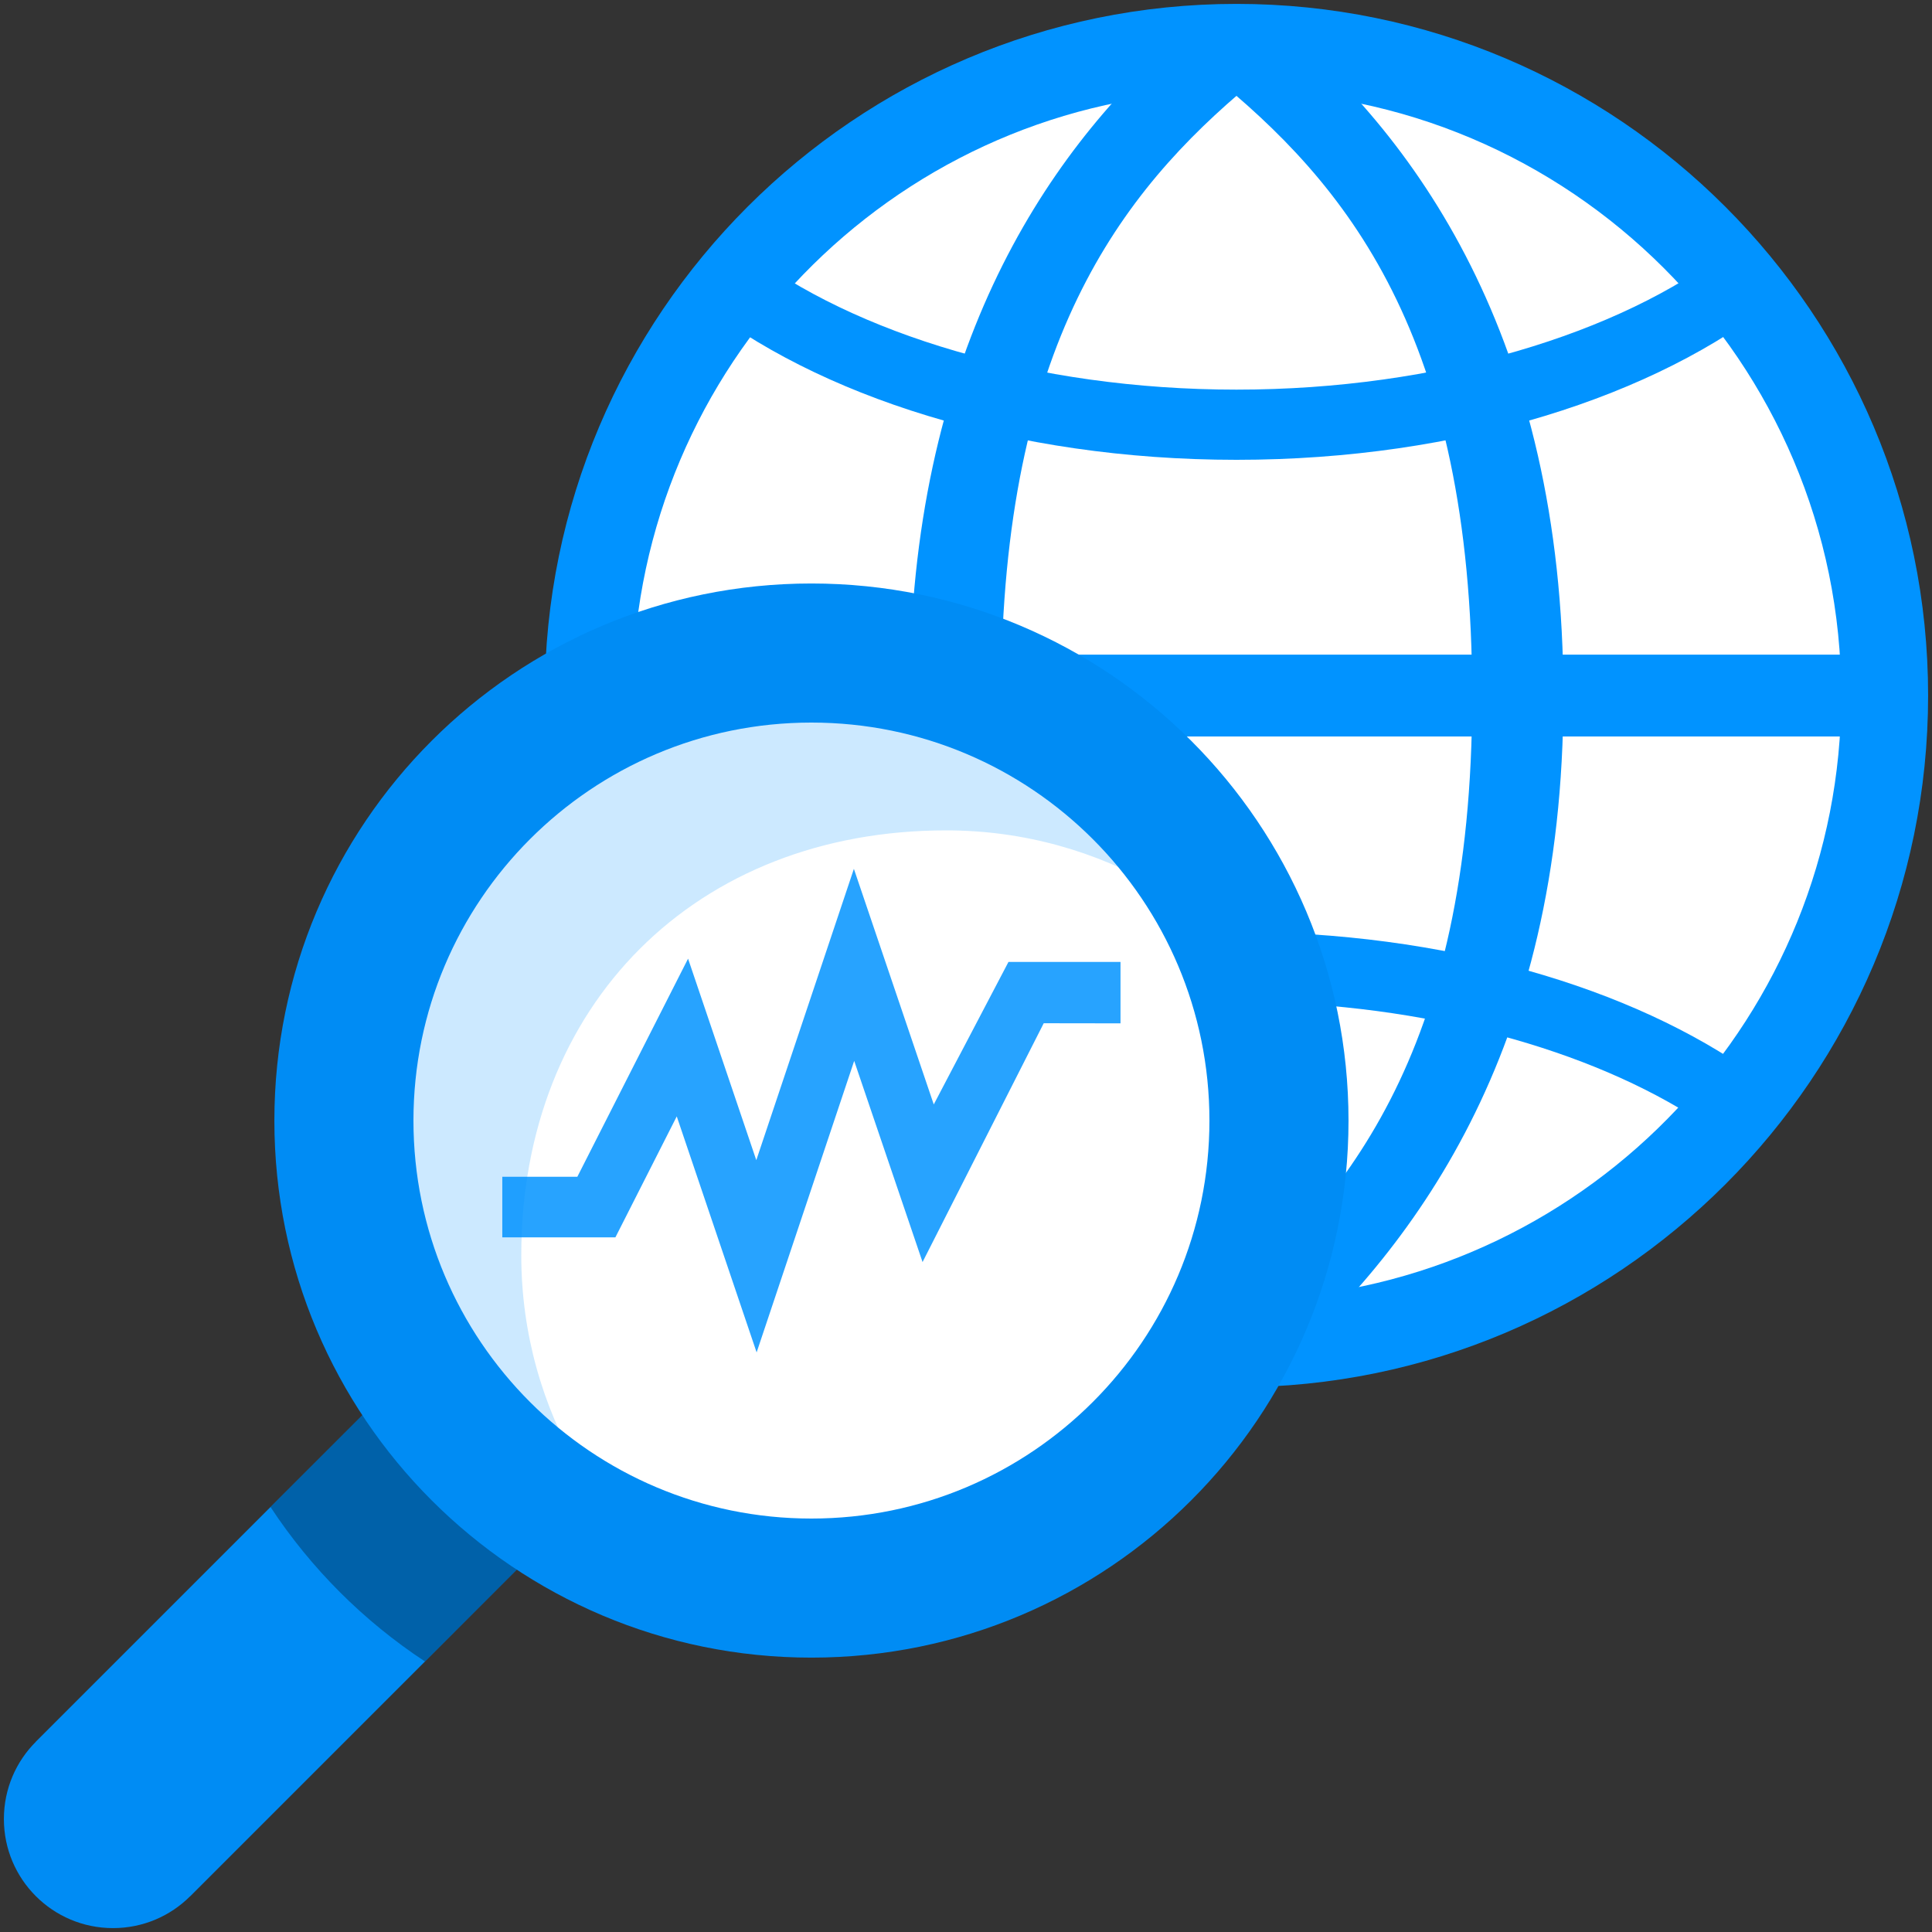 <?xml version="1.0" encoding="UTF-8"?>
<svg xmlns="http://www.w3.org/2000/svg" xmlns:xlink="http://www.w3.org/1999/xlink" width="70pt" height="70pt" viewBox="0 0 70 70" version="1.1">
<rect x="0" y="0" width="70" height="70" fill="#333333" stroke="none"/>
<defs>
<filter id="alpha" filterUnits="objectBoundingBox" x="0%" y="0%" width="100%" height="100%">
  <feColorMatrix type="matrix" in="SourceGraphic" values="0 0 0 0 1 0 0 0 0 1 0 0 0 0 1 0 0 0 1 0"/>
</filter>
<mask id="mask0">
  <g filter="url(#alpha)">
<rect x="0" y="0" width="70" height="70" style="fill:rgb(0,0,0);fill-opacity:0.4;stroke:none;"/>
  </g>
</mask>
<clipPath id="clip1">
  <rect x="0" y="0" width="70" height="70"/>
</clipPath>
<g id="surface5" clip-path="url(#clip1)">
<path style=" stroke:none;fill-rule:nonzero;fill:rgb(0,33,58);fill-opacity:1;" d="M 9.801 54.602 C 11.266 56.828 13.172 58.734 15.398 60.199 L 19.062 56.539 L 13.461 50.938 Z M 9.801 54.602 "/>
</g>
<mask id="mask1">
  <g filter="url(#alpha)">
<rect x="0" y="0" width="70" height="70" style="fill:rgb(0,0,0);fill-opacity:0.2;stroke:none;"/>
  </g>
</mask>
<clipPath id="clip2">
  <rect x="0" y="0" width="70" height="70"/>
</clipPath>
<g id="surface8" clip-path="url(#clip2)">
<path style=" stroke:none;fill-rule:nonzero;fill:rgb(1,147,255);fill-opacity:1;" d="M 18.887 45.484 C 18.887 36.383 25.227 30.086 34.285 30.086 C 37.102 30.086 39.73 30.852 42 32.172 C 39.336 27.582 34.379 24.484 28.688 24.484 C 20.18 24.484 13.285 31.383 13.285 39.887 C 13.285 45.578 16.383 50.535 20.973 53.199 C 19.652 50.93 18.887 48.301 18.887 45.484 Z M 18.887 45.484 "/>
</g>
</defs>
<g id="surface1">
<path style=" stroke:none;fill-rule:nonzero;fill:rgb(255,255,255);fill-opacity:1;" d="M 44.66 1.539 C 31.816 1.539 21.352 11.836 21.031 24.605 C 23.535 23.293 26.379 22.539 29.398 22.539 C 39.375 22.539 47.461 30.625 47.461 40.602 C 47.461 43.562 46.73 46.352 45.469 48.82 C 58.137 48.387 68.32 37.977 68.32 25.199 C 68.32 12.156 57.707 1.539 44.66 1.539 Z M 44.66 1.539 "/>
<path style=" stroke:none;fill-rule:nonzero;fill:rgb(1,147,255);fill-opacity:1;" d="M 46.016 49.84 C 51.156 45.332 56.645 38.18 56.645 25.219 C 56.645 12.254 51.246 4.816 45.965 0.559 L 43.824 2.66 C 48.77 6.645 53.34 12.137 53.34 25.219 C 53.34 38.344 48.613 43.574 43.777 47.812 Z M 46.016 49.84 "/>
<path style=" stroke:none;fill-rule:nonzero;fill:rgb(1,147,255);fill-opacity:1;" d="M 22.559 23.719 L 67.043 23.719 L 67.043 26.684 L 22.559 26.684 Z M 22.559 23.719 "/>
<path style=" stroke:none;fill-rule:nonzero;fill:rgb(1,147,255);fill-opacity:1;" d="M 44.801 14.117 C 37.504 14.117 30.914 12.082 26.98 9.051 L 25.203 10.832 C 29.586 14.355 36.723 16.66 44.801 16.66 C 52.879 16.66 60.012 14.355 64.398 10.828 L 62.621 9.051 C 58.688 12.082 52.098 14.117 44.801 14.117 Z M 44.801 14.117 "/>
<path style=" stroke:none;fill-rule:nonzero;fill:rgb(0,140,244);fill-opacity:1;" d="M 15.297 49.105 L 1.297 63.105 L 1.297 63.109 C 0.582 63.824 0.141 64.812 0.141 65.906 C 0.141 68.09 1.91 69.859 4.094 69.859 C 5.188 69.859 6.176 69.418 6.891 68.703 L 6.895 68.703 L 20.895 54.703 Z M 15.297 49.105 "/>
<use xlink:href="#surface5" mask="url(#mask0)"/>
<path style=" stroke:none;fill-rule:nonzero;fill:rgb(255,255,255);fill-opacity:1;" d="M 41.613 40.461 C 41.613 47.418 35.973 53.059 29.016 53.059 C 22.055 53.059 16.414 47.418 16.414 40.461 C 16.414 33.5 22.055 27.859 29.016 27.859 C 35.973 27.859 41.613 33.5 41.613 40.461 Z M 41.613 40.461 "/>
<path style=" stroke:none;fill-rule:nonzero;fill:rgb(255,255,255);fill-opacity:1;" d="M 44.801 40.602 C 44.801 49.105 37.906 56 29.398 56 C 20.895 56 14 49.105 14 40.602 C 14 32.094 20.895 25.199 29.398 25.199 C 37.906 25.199 44.801 32.094 44.801 40.602 Z M 44.801 40.602 "/>
<path style=" stroke:none;fill-rule:nonzero;fill:rgb(1,147,255);fill-opacity:1;" d="M 36.289 23.906 C 36.59 11.781 41.004 6.508 45.773 2.66 L 43.633 0.559 C 38.676 4.559 33.617 11.359 33.016 22.902 C 34.148 23.133 35.242 23.477 36.289 23.906 Z M 36.289 23.906 "/>
<path style=" stroke:none;fill-rule:nonzero;fill:rgb(1,147,255);fill-opacity:1;" d="M 46.121 33.785 C 46.457 34.613 46.727 35.473 46.938 36.355 C 53.371 36.711 59.074 38.617 62.621 41.348 L 64.398 39.57 C 60.254 36.238 53.648 34.023 46.121 33.785 Z M 46.121 33.785 "/>
<path style=" stroke:none;fill-rule:nonzero;fill:rgb(1,147,255);fill-opacity:1;" d="M 44.801 0.141 C 30.984 0.141 19.738 11.383 19.738 25.199 C 19.738 25.25 19.746 25.301 19.75 25.355 C 20.758 24.715 21.832 24.176 22.965 23.742 C 23.719 12.34 33.211 3.289 44.801 3.289 C 56.879 3.289 66.711 13.121 66.711 25.199 C 66.711 36.789 57.66 46.281 46.258 47.035 C 45.824 48.168 45.285 49.242 44.645 50.25 C 44.699 50.25 44.75 50.262 44.801 50.262 C 58.617 50.262 69.859 39.02 69.859 25.199 C 69.859 11.383 58.617 0.141 44.801 0.141 Z M 44.801 0.141 "/>
<path style=" stroke:none;fill-rule:nonzero;fill:rgb(39,163,255);fill-opacity:1;" d="M 27.414 49 L 24.52 40.449 L 22.297 44.832 L 18.199 44.832 L 18.199 42.637 L 20.918 42.637 L 24.93 34.734 L 27.402 42.035 L 30.938 31.48 L 33.832 40.016 L 36.539 34.852 L 40.598 34.852 L 40.598 37.078 L 37.816 37.074 L 33.426 45.727 L 30.949 38.438 Z M 27.414 49 "/>
<use xlink:href="#surface8" mask="url(#mask1)"/>
<path style=" stroke:none;fill-rule:nonzero;fill:rgb(0,140,244);fill-opacity:1;" d="M 29.398 21.141 C 18.652 21.141 9.941 29.852 9.941 40.602 C 9.941 51.348 18.652 60.059 29.398 60.059 C 40.148 60.059 48.859 51.348 48.859 40.602 C 48.859 29.852 40.148 21.141 29.398 21.141 Z M 29.398 55.02 C 21.434 55.02 14.98 48.566 14.98 40.602 C 14.98 32.637 21.434 26.18 29.398 26.18 C 37.363 26.18 43.82 32.637 43.82 40.602 C 43.82 48.562 37.363 55.02 29.398 55.02 Z M 29.398 55.02 "/>
</g>
</svg>
